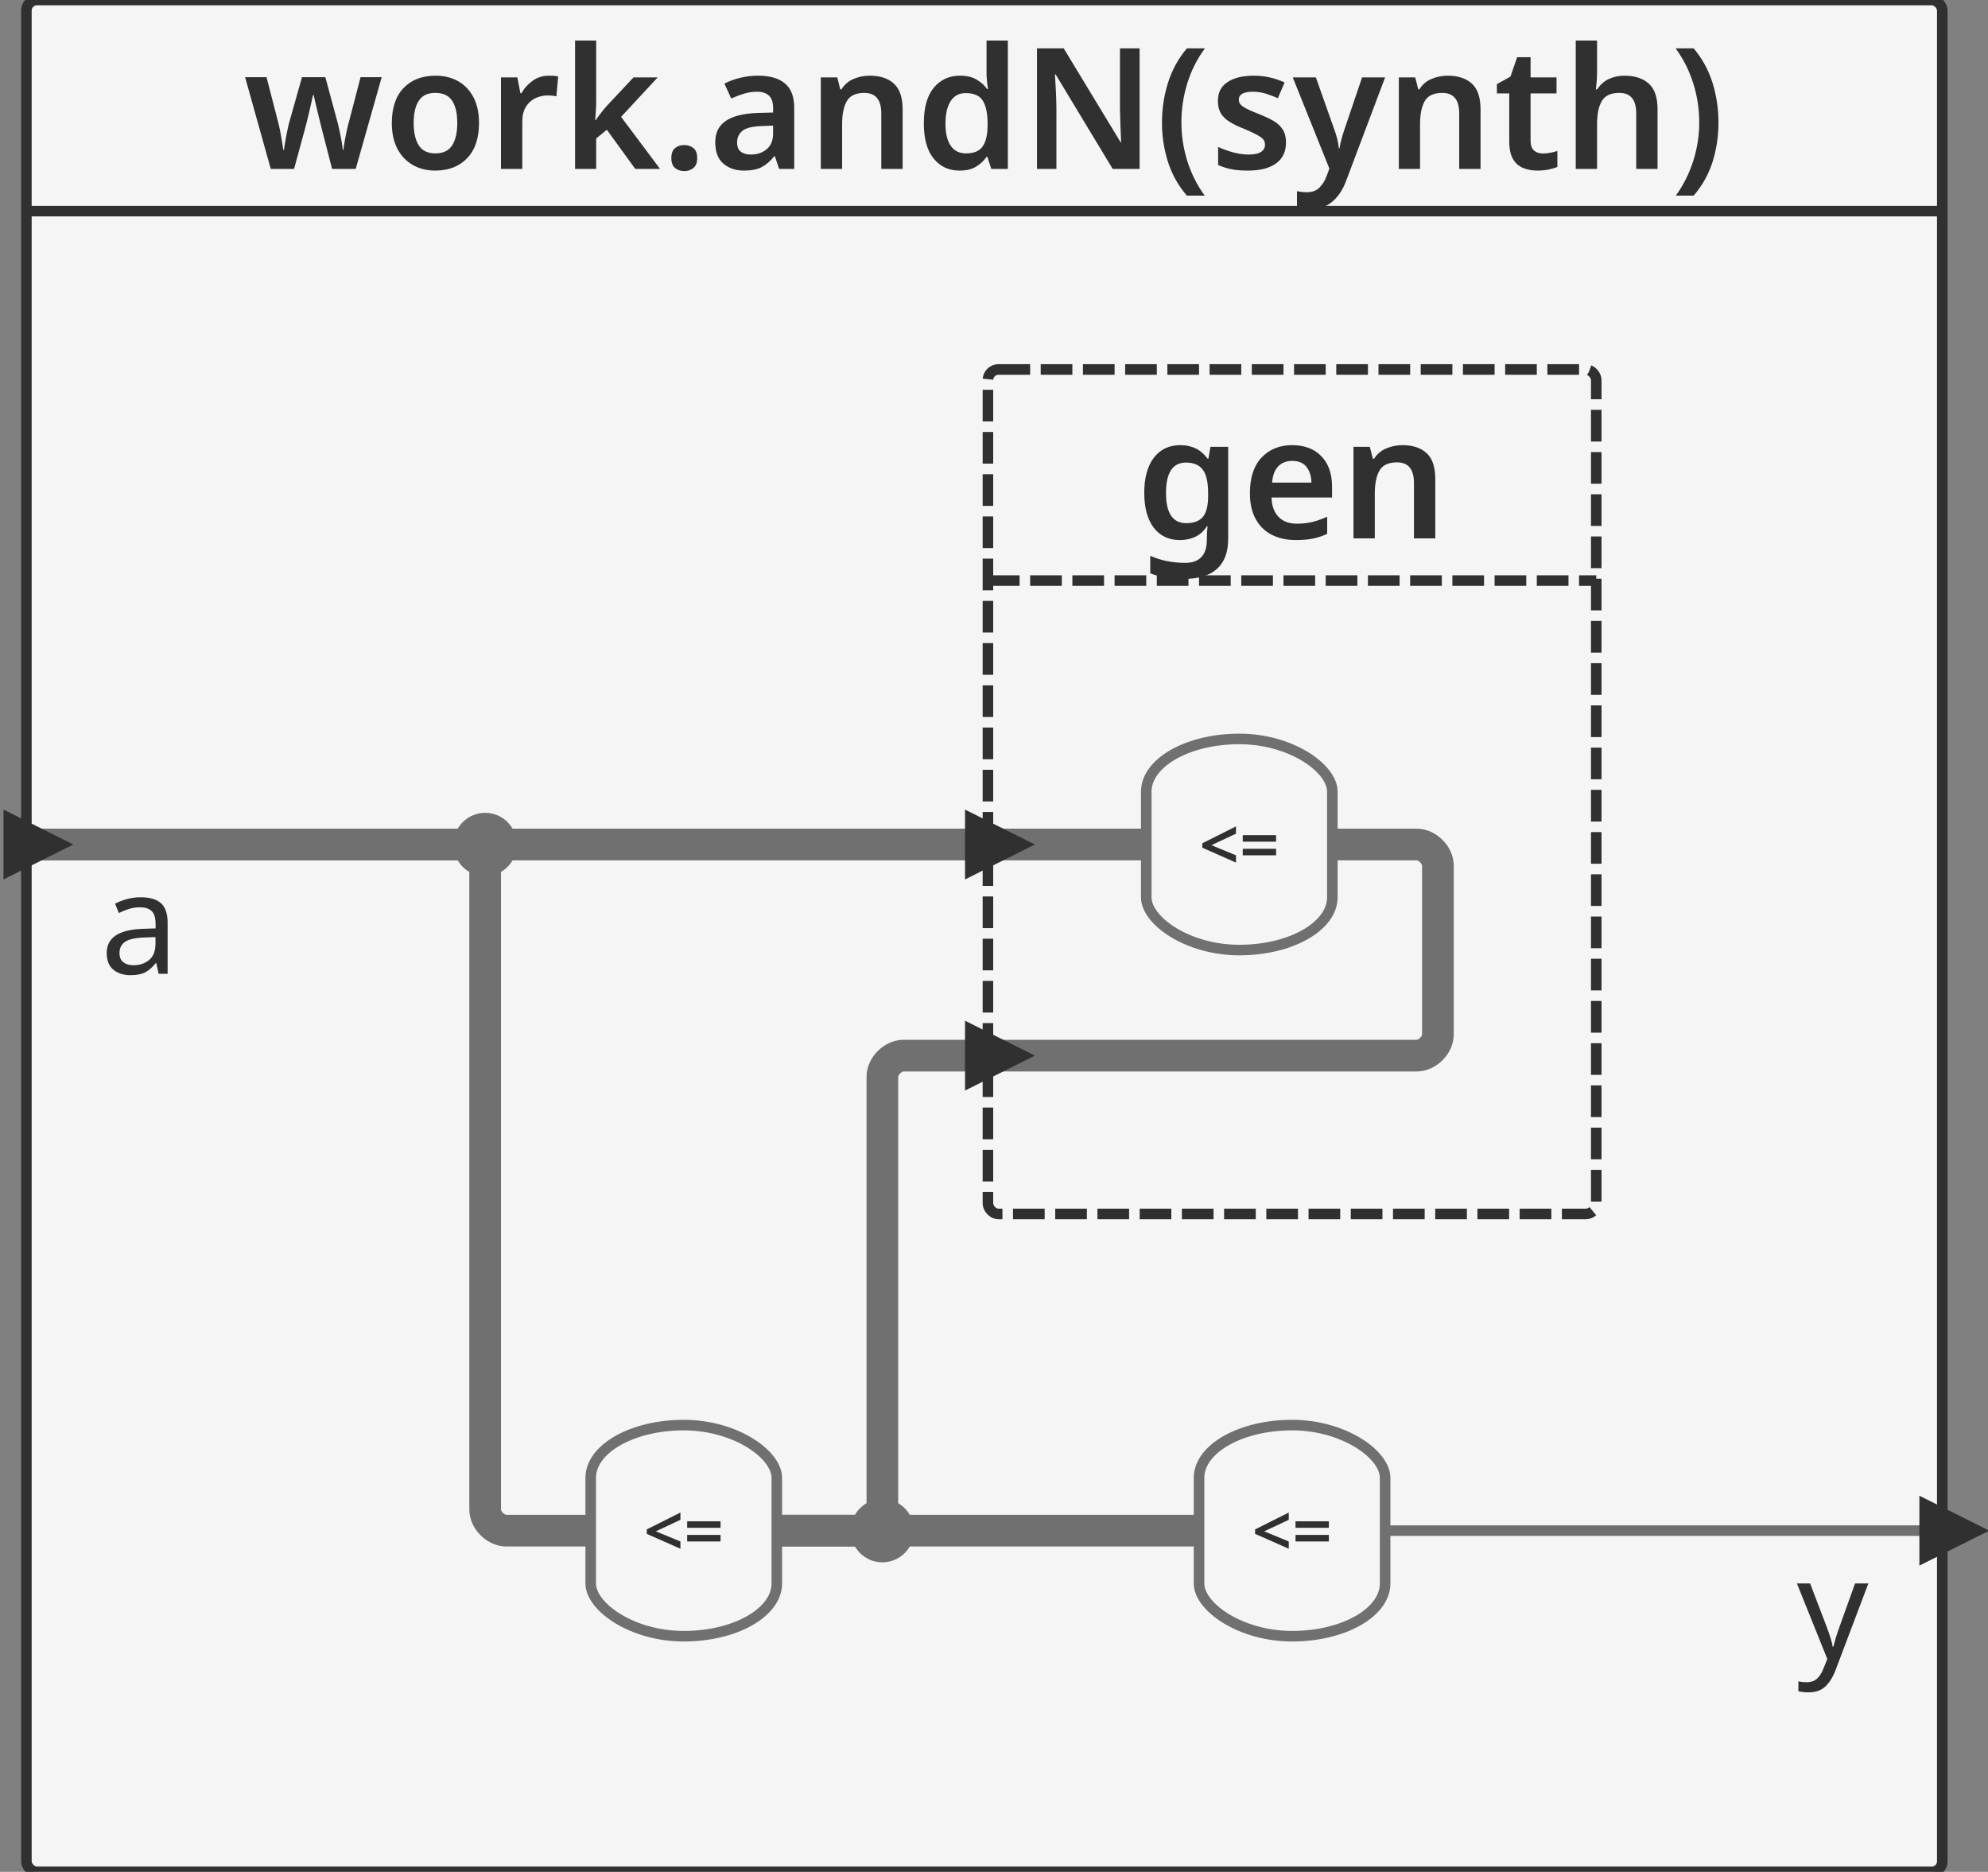 <svg xmlns="http://www.w3.org/2000/svg" id="sprotty_andN" class="sprotty-graph sprotty-block-diagram blockdiagram" style="font-family:&quot;Helvetica Neue&quot;, Helvetica, Arial, sans-serif;line-height:18px;perspective-origin:0px 0px;transform-origin:0px 0px;z-index:0;" version="1.1" viewBox="9.5 12 188.335 177.321"><rect x="9.5" y="12" width="188.335" height="177.321" fill="#808080" stroke="none"/><g transform="scale(1) translate(0,0)"><g id="sprotty_ArchitectureBlockImpl$work.andN(synth)" transform="translate(12, 12)" class="architecture"><g class="sprotty-block" style="fill:rgb(245, 245, 245);stroke:rgb(48, 48, 48);stroke-dasharray:0px;"><rect x="0" y="0" rx="1" ry="1" width="181.505" height="177.321"/><path d="M31.20 16L28.96 16L28.00 12.27Q27.92 11.97 27.81 11.51Q27.70 11.06 27.58 10.56Q27.46 10.06 27.36 9.65Q27.26 9.23 27.22 9.01L27.22 9.01L27.15 9.01Q27.10 9.23 27.01 9.65Q26.91 10.06 26.80 10.57Q26.69 11.07 26.57 11.53Q26.45 11.98 26.37 12.29L26.37 12.29L25.36 16L23.15 16L20.72 7.31L22.75 7.31L23.82 11.46Q23.94 11.89 24.04 12.41Q24.14 12.93 24.22 13.42Q24.29 13.90 24.34 14.21L24.34 14.21L24.40 14.21Q24.43 13.92 24.52 13.42Q24.61 12.93 24.70 12.46Q24.80 11.98 24.86 11.74L24.86 11.74L26.11 7.31L28.32 7.31L29.52 11.74Q29.58 12.03 29.69 12.50Q29.79 12.96 29.87 13.43Q29.95 13.90 29.97 14.19L29.97 14.19L30.03 14.19Q30.06 13.94 30.14 13.46Q30.22 12.98 30.34 12.43Q30.45 11.89 30.58 11.46L30.58 11.46L31.66 7.31L33.66 7.31L31.20 16ZM42.88 11.65L42.88 11.65Q42.88 13.81 41.76 14.98Q40.64 16.16 38.72 16.16L38.72 16.16Q37.54 16.16 36.61 15.63Q35.68 15.10 35.15 14.10Q34.62 13.09 34.62 11.65L34.62 11.65Q34.62 9.49 35.74 8.33Q36.85 7.17 38.77 7.17L38.77 7.17Q39.97 7.17 40.90 7.69Q41.82 8.21 42.35 9.21Q42.88 10.21 42.88 11.65ZM36.69 11.65L36.69 11.65Q36.69 13.02 37.18 13.78Q37.66 14.53 38.75 14.53L38.75 14.53Q39.84 14.53 40.33 13.78Q40.82 13.02 40.82 11.65L40.82 11.65Q40.82 10.27 40.33 9.54Q39.84 8.80 38.74 8.80L38.74 8.80Q37.66 8.80 37.18 9.54Q36.69 10.27 36.69 11.65ZM49.50 7.17L49.50 7.17Q49.71 7.17 49.96 7.18Q50.21 7.20 50.38 7.25L50.38 7.25L50.21 9.12Q50.05 9.09 49.82 9.06Q49.60 9.04 49.42 9.04L49.42 9.04Q48.78 9.04 48.22 9.30Q47.66 9.57 47.32 10.12Q46.98 10.67 46.98 11.50L46.98 11.50L46.98 16L44.96 16L44.96 7.33L46.51 7.33L46.80 8.83L46.90 8.83Q47.28 8.14 47.95 7.66Q48.62 7.17 49.50 7.17ZM51.98 3.84L53.98 3.84L53.98 9.62Q53.98 10.03 53.95 10.50Q53.92 10.96 53.89 11.38L53.89 11.38L53.94 11.38Q54.13 11.09 54.42 10.72Q54.70 10.35 54.96 10.06L54.96 10.06L57.52 7.33L59.81 7.33L56.34 11.07L60.03 16L57.68 16L54.99 12.29L53.98 13.12L53.98 16L51.98 16L51.98 3.84ZM61.10 14.98L61.10 14.98Q61.10 14.30 61.46 14.02Q61.81 13.74 62.32 13.74L62.32 13.74Q62.82 13.74 63.18 14.02Q63.55 14.30 63.55 14.98L63.55 14.98Q63.55 15.63 63.18 15.92Q62.82 16.21 62.32 16.21L62.32 16.21Q61.81 16.21 61.46 15.92Q61.10 15.63 61.10 14.98ZM69.31 7.17L69.31 7.17Q70.99 7.17 71.86 7.90Q72.74 8.64 72.74 10.18L72.74 10.18L72.74 16L71.31 16L70.91 14.80L70.85 14.80Q70.29 15.50 69.66 15.83Q69.04 16.16 67.97 16.16L67.97 16.16Q66.80 16.16 66.03 15.50Q65.26 14.85 65.26 13.47L65.26 13.47Q65.26 12.13 66.25 11.46Q67.23 10.78 69.23 10.70L69.23 10.70L70.74 10.66L70.74 10.22Q70.74 9.41 70.34 9.05Q69.94 8.69 69.22 8.69L69.22 8.69Q68.56 8.69 67.96 8.88Q67.36 9.07 66.77 9.33L66.77 9.33L66.13 7.92Q66.77 7.58 67.59 7.38Q68.42 7.17 69.31 7.17ZM70.74 12.64L70.74 11.90L69.68 11.94Q68.35 11.98 67.84 12.39Q67.33 12.80 67.33 13.49L67.33 13.49Q67.33 14.11 67.69 14.38Q68.05 14.64 68.64 14.64L68.64 14.64Q69.52 14.64 70.13 14.14Q70.74 13.63 70.74 12.64L70.74 12.64ZM79.90 7.17L79.90 7.17Q81.36 7.17 82.18 7.92Q83.01 8.67 83.01 10.35L83.01 10.35L83.01 16L80.99 16L80.99 10.75Q80.99 8.80 79.39 8.80L79.39 8.80Q78.18 8.80 77.73 9.57Q77.28 10.34 77.28 11.76L77.28 11.76L77.28 16L75.26 16L75.26 7.33L76.82 7.33L77.10 8.46L77.22 8.46Q77.63 7.79 78.36 7.48Q79.09 7.17 79.90 7.17ZM88.40 16.16L88.40 16.16Q86.88 16.16 85.95 15.02Q85.02 13.89 85.02 11.68L85.02 11.68Q85.02 9.44 85.97 8.30Q86.91 7.17 88.45 7.17L88.45 7.17Q89.41 7.17 90.02 7.54Q90.64 7.90 91.01 8.43L91.01 8.43L91.10 8.43Q91.06 8.21 91.01 7.74Q90.96 7.28 90.96 6.88L90.96 6.88L90.96 3.84L92.98 3.84L92.98 16L91.41 16L91.04 14.86L90.96 14.86Q90.59 15.41 89.98 15.78Q89.38 16.16 88.40 16.16ZM89.01 14.53L89.01 14.53Q90.13 14.53 90.58 13.89Q91.04 13.25 91.06 11.95L91.06 11.95L91.06 11.70Q91.06 10.30 90.62 9.56Q90.18 8.82 88.98 8.82L88.98 8.82Q88.05 8.82 87.56 9.58Q87.07 10.34 87.07 11.71L87.07 11.71Q87.07 13.09 87.57 13.81Q88.06 14.53 89.01 14.53ZM105.46 4.58L105.46 16L102.91 16L97.50 7.04L97.44 7.04Q97.49 7.76 97.53 8.58Q97.57 9.41 97.58 10.24L97.58 10.24L97.58 16L95.74 16L95.74 4.58L98.27 4.58L103.66 13.47L103.71 13.47Q103.68 12.83 103.65 12Q103.62 11.17 103.60 10.38L103.60 10.38L103.60 4.58L105.46 4.58ZM107.58 11.62L107.58 11.62Q107.58 9.66 108.15 7.85Q108.72 6.03 109.94 4.58L109.94 4.58L111.65 4.58Q110.54 6.08 109.98 7.89Q109.42 9.70 109.42 11.60L109.42 11.60Q109.42 13.46 109.98 15.25Q110.54 17.04 111.63 18.53L111.63 18.53L109.94 18.53Q108.72 17.12 108.15 15.34Q107.58 13.55 107.58 11.62ZM119.33 13.49L119.33 13.49Q119.33 14.80 118.39 15.48Q117.46 16.16 115.71 16.16L115.71 16.16Q114.80 16.16 114.15 16.03Q113.50 15.90 112.90 15.63L112.90 15.63L112.90 13.92Q113.54 14.22 114.31 14.43Q115.09 14.64 115.78 14.64L115.78 14.64Q116.61 14.64 116.98 14.38Q117.34 14.13 117.34 13.70L117.34 13.70Q117.34 13.44 117.20 13.24Q117.06 13.04 116.63 12.80Q116.21 12.56 115.38 12.21L115.38 12.21Q114.54 11.89 113.99 11.54Q113.44 11.20 113.16 10.74Q112.88 10.27 112.88 9.54L112.88 9.54Q112.88 8.37 113.80 7.77Q114.72 7.17 116.26 7.17L116.26 7.17Q117.06 7.17 117.77 7.33Q118.48 7.49 119.20 7.81L119.20 7.81L118.56 9.30Q117.95 9.04 117.38 8.86Q116.80 8.69 116.19 8.69L116.19 8.69Q114.86 8.69 114.86 9.44L114.86 9.44Q114.86 9.71 115.03 9.90Q115.20 10.10 115.62 10.31Q116.05 10.53 116.83 10.83L116.83 10.83Q117.60 11.14 118.16 11.46Q118.72 11.79 119.02 12.27Q119.33 12.75 119.33 13.49ZM123.44 15.97L119.97 7.33L122.16 7.33L123.89 12.22Q124.06 12.69 124.18 13.14Q124.29 13.58 124.34 14.05L124.34 14.05L124.40 14.05Q124.46 13.65 124.59 13.17Q124.72 12.69 124.88 12.22L124.88 12.22L126.54 7.33L128.72 7.33L125.02 17.15Q124.53 18.45 123.67 19.14Q122.82 19.84 121.57 19.84L121.57 19.84Q121.17 19.84 120.88 19.80Q120.59 19.76 120.37 19.71L120.37 19.71L120.37 18.11Q120.54 18.14 120.79 18.18Q121.04 18.21 121.31 18.21L121.31 18.21Q122.06 18.21 122.50 17.77Q122.94 17.33 123.18 16.67L123.18 16.67L123.44 15.97ZM134.66 7.17L134.66 7.17Q136.11 7.17 136.94 7.92Q137.76 8.67 137.76 10.35L137.76 10.35L137.76 16L135.74 16L135.74 10.75Q135.74 8.80 134.14 8.80L134.14 8.80Q132.93 8.80 132.48 9.57Q132.03 10.34 132.03 11.76L132.03 11.76L132.03 16L130.02 16L130.02 7.33L131.57 7.33L131.86 8.46L131.97 8.46Q132.38 7.79 133.11 7.48Q133.84 7.17 134.66 7.17ZM143.65 14.54L143.65 14.54Q144.02 14.54 144.38 14.47Q144.74 14.40 145.04 14.30L145.04 14.30L145.04 15.81Q144.72 15.95 144.21 16.06Q143.70 16.16 143.14 16.16L143.14 16.16Q142.40 16.16 141.79 15.91Q141.18 15.66 140.83 15.06Q140.48 14.45 140.48 13.36L140.48 13.36L140.48 8.85L139.31 8.85L139.31 7.97L140.59 7.26L141.23 5.42L142.50 5.42L142.50 7.33L144.96 7.33L144.96 8.85L142.50 8.85L142.50 13.34Q142.50 13.95 142.82 14.25Q143.14 14.54 143.65 14.54ZM146.78 3.84L148.80 3.84L148.80 6.74Q148.80 7.25 148.76 7.74Q148.72 8.22 148.69 8.46L148.69 8.46L148.82 8.46Q149.23 7.81 149.90 7.49Q150.58 7.17 151.39 7.17L151.39 7.17Q152.86 7.17 153.70 7.92Q154.53 8.67 154.53 10.35L154.53 10.35L154.53 16L152.51 16L152.51 10.75Q152.51 8.80 150.91 8.80L150.91 8.80Q149.70 8.80 149.25 9.57Q148.80 10.34 148.80 11.76L148.80 11.76L148.80 16L146.78 16L146.78 3.84ZM160.30 11.62L160.30 11.62Q160.30 13.55 159.74 15.34Q159.17 17.12 157.95 18.53L157.95 18.53L156.26 18.53Q157.34 17.04 157.91 15.25Q158.48 13.46 158.48 11.60L158.48 11.60Q158.48 9.70 157.91 7.89Q157.34 6.08 156.24 4.58L156.24 4.58L157.95 4.58Q159.17 6.03 159.74 7.85Q160.30 9.66 160.30 11.62Z" class="sprotty-block-name" style="fill:rgb(48, 48, 48);stroke:rgba(0, 0, 0, 0);"/><line x1="0" y1="20" x2="181.505" y2="20"/></g><g id="sprotty_ArchitectureBlockImpl$work.andN(synth)/GPortImpl$a_to_ArchitectureBlockImpl$work.andN(synth)/AssignmentBlockImpl$null4/GPortImpl$a" class="sprotty-edge thick edge" style="fill:none;stroke:rgb(112, 112, 112);stroke-linejoin:round;stroke-width:3px;"><path d="M 0 80 L 41.461 80 C 42.461 80 43.461 81 43.461 82 L 43.461 143 C 43.461 144 44.461 145 45.461 145 L 53.461 145 "/><circle r="3" id="sprotty_ArchitectureBlockImpl$work.andN(synth)/GPortImpl$a_to_ArchitectureBlockImpl$work.andN(synth)/AssignmentBlockImpl$null4/GPortImpl$a/junction0" transform="translate(43.461, 80)" class="sprotty-junction thick" style="fill:rgb(112, 112, 112);stroke:none;"/></g><g id="sprotty_ArchitectureBlockImpl$work.andN(synth)/GPortImpl$a_to_ArchitectureBlockImpl$work.andN(synth)/GenerateStatementBlockImpl$gen/GPortImpl$a" class="sprotty-edge thick edge" style="fill:none;stroke:rgb(112, 112, 112);stroke-linejoin:round;stroke-width:3px;"><path d="M 0 80 L 91.092 80 "/></g><g id="sprotty_ArchitectureBlockImpl$work.andN(synth)/AssignmentBlockImpl$null4/GPortImpl$x_to_ArchitectureBlockImpl$work.andN(synth)/GenerateStatementBlockImpl$gen/GPortImpl$x" class="sprotty-edge thick edge" style="fill:none;stroke:rgb(112, 112, 112);stroke-linejoin:round;stroke-width:3px;"><path d="M 71.092 145 L 79.092 145 C 80.092 145 81.092 144 81.092 143 L 81.092 102 C 81.092 101 82.092 100 83.092 100 L 91.092 100 "/><circle r="3" id="sprotty_ArchitectureBlockImpl$work.andN(synth)/AssignmentBlockImpl$null4/GPortImpl$x_to_ArchitectureBlockImpl$work.andN(synth)/GenerateStatementBlockImpl$gen/GPortImpl$x/junction0" transform="translate(81.092, 145)" class="sprotty-junction thick" style="fill:rgb(112, 112, 112);stroke:none;"/></g><g id="sprotty_ArchitectureBlockImpl$work.andN(synth)/AssignmentBlockImpl$null4/GPortImpl$x_to_ArchitectureBlockImpl$work.andN(synth)/AssignmentBlockImpl$null2/GPortImpl$x" class="sprotty-edge thick edge" style="fill:none;stroke:rgb(112, 112, 112);stroke-linejoin:round;stroke-width:3px;"><path d="M 71.092 145 L 111.092 145 "/></g><g id="sprotty_ArchitectureBlockImpl$work.andN(synth)/AssignmentBlockImpl$null2/GPortImpl$y_to_ArchitectureBlockImpl$work.andN(synth)/GPortImpl$y" class="sprotty-edge edge" style="fill:none;stroke:rgb(112, 112, 112);stroke-linejoin:round;"><path d="M 128.722 145 L 181.505 145 "/></g><g id="sprotty_ArchitectureBlockImpl$work.andN(synth)/AssignmentBlockImpl$null2" transform="translate(111.092, 135)" class="statement"><rect x="0" y="0" rx="10" ry="5" width="17.63" height="20" class="sprotty-node" style="fill:rgb(245, 245, 245);stroke:rgb(112, 112, 112);"/><g id="sprotty_ArchitectureBlockImpl$work.andN(synth)/AssignmentBlockImpl$null2/label" transform="translate(5, 8.285) translate(0, 0.701)" class="sprotty-label statement" style="cursor:default;fill:rgb(48, 48, 48);font-family:Arial, Helvetica, sans-serif;text-anchor:middle;"><path d="M3.50-1.39L3.50-0.70L0.31-2.11L0.31-2.53L3.50-4.13L3.50-3.44L1.17-2.35L3.50-1.39ZM7.30-2.68L4.14-2.68L4.14-3.30L7.30-3.30L7.30-2.68ZM7.30-1.39L4.14-1.39L4.14-2.01L7.30-2.01L7.30-1.39Z" transform="translate(0, 3.428)"/><rect x="0" y="-0.7" width="7.63" height="3.428" class="clickable" style="cursor:pointer;fill:rgba(0, 0, 0, 0);fill-opacity:0;stroke-width:0px;"/></g><g id="sprotty_ArchitectureBlockImpl$work.andN(synth)/AssignmentBlockImpl$null2/GPortImpl$x" transform="translate(0, 10)" class="sprotty-hidden hidden" style="display:block;height:0px;width:0px;"/><g id="sprotty_ArchitectureBlockImpl$work.andN(synth)/AssignmentBlockImpl$null2/GPortImpl$y" transform="translate(17.63, 10)" class="sprotty-hidden hidden" style="display:block;height:0px;width:0px;"/></g><g id="sprotty_ArchitectureBlockImpl$work.andN(synth)/GenerateStatementBlockImpl$gen" transform="translate(91.092, 35)" class="generate"><g class="sprotty-block sprotty-block-generate" style="fill:rgb(245, 245, 245);stroke:rgb(48, 48, 48);stroke-dasharray:0px;"><rect x="0" y="0" rx="1" ry="1" width="57.63" height="80" style="stroke-dasharray:3px, 1px;"/><path d="M18.23 7.17L18.23 7.17Q19.88 7.17 20.81 8.45L20.81 8.45L20.89 8.45L21.08 7.33L22.76 7.33L22.76 16.06Q22.76 17.92 21.71 18.88Q20.66 19.84 18.58 19.84L18.58 19.84Q17.66 19.84 16.87 19.72Q16.09 19.60 15.38 19.31L15.38 19.31L15.38 17.65Q16.87 18.32 18.71 18.32L18.71 18.32Q19.70 18.32 20.22 17.77Q20.74 17.22 20.74 16.16L20.74 16.16L20.74 15.94Q20.74 15.70 20.76 15.38Q20.78 15.06 20.81 14.86L20.81 14.86L20.74 14.86Q20.30 15.54 19.65 15.85Q19.00 16.16 18.18 16.16L18.18 16.16Q16.60 16.16 15.70 14.98Q14.81 13.79 14.81 11.68L14.81 11.68Q14.81 9.57 15.71 8.37Q16.62 7.17 18.23 7.17ZM18.76 8.82L18.76 8.82Q16.87 8.82 16.87 11.71L16.87 11.71Q16.87 14.56 18.79 14.56L18.79 14.56Q19.85 14.56 20.35 13.98Q20.86 13.39 20.86 12L20.86 12L20.86 11.70Q20.86 10.16 20.35 9.49Q19.85 8.82 18.76 8.82ZM28.82 7.17L28.82 7.17Q30.57 7.17 31.58 8.21Q32.60 9.25 32.60 11.10L32.60 11.10L32.60 12.13L26.87 12.13Q26.90 13.31 27.53 13.96Q28.15 14.61 29.26 14.61L29.26 14.61Q30.09 14.61 30.76 14.44Q31.43 14.27 32.14 13.95L32.14 13.95L32.14 15.57Q31.50 15.87 30.81 16.02Q30.12 16.16 29.16 16.16L29.16 16.16Q27.90 16.16 26.91 15.67Q25.93 15.18 25.38 14.19Q24.82 13.20 24.82 11.73L24.82 11.73Q24.82 9.50 25.93 8.34Q27.03 7.17 28.82 7.17ZM28.82 8.66L28.82 8.66Q28.01 8.66 27.50 9.18Q27.00 9.70 26.92 10.72L26.92 10.72L30.65 10.72Q30.63 9.82 30.19 9.24Q29.75 8.66 28.82 8.66ZM39.27 7.17L39.27 7.17Q40.73 7.17 41.55 7.92Q42.38 8.67 42.38 10.35L42.38 10.35L42.38 16L40.36 16L40.36 10.75Q40.36 8.80 38.76 8.80L38.76 8.80Q37.54 8.80 37.10 9.57Q36.65 10.34 36.65 11.76L36.65 11.76L36.65 16L34.63 16L34.63 7.33L36.18 7.33L36.47 8.46L36.58 8.46Q37.00 7.79 37.73 7.48Q38.46 7.17 39.27 7.17Z" class="sprotty-block-name" style="fill:rgb(48, 48, 48);stroke:rgba(0, 0, 0, 0);"/><line x1="0" y1="20" x2="57.63" y2="20" style="stroke-dasharray:3px, 1px;"/></g><g id="sprotty_ArchitectureBlockImpl$work.andN(synth)/GenerateStatementBlockImpl$gen/GPortImpl$a_to_ArchitectureBlockImpl$work.andN(synth)/GenerateStatementBlockImpl$gen/AssignmentBlockImpl$null2/GPortImpl$a" class="sprotty-edge thick edge" style="fill:none;stroke:rgb(112, 112, 112);stroke-linejoin:round;stroke-width:3px;"><path d="M 0 45 L 15 45 "/></g><g id="sprotty_ArchitectureBlockImpl$work.andN(synth)/GenerateStatementBlockImpl$gen/GPortImpl$x_to_ArchitectureBlockImpl$work.andN(synth)/GenerateStatementBlockImpl$gen/AssignmentBlockImpl$null2/GPortImpl$x" class="sprotty-edge thick edge" style="fill:none;stroke:rgb(112, 112, 112);stroke-linejoin:round;stroke-width:3px;"><path d="M 0 65 L 40.63 65 C 41.63 65 42.63 64 42.63 63 L 42.63 47 C 42.63 46 41.63 45 40.63 45 L 32.63 45 "/></g><g id="sprotty_ArchitectureBlockImpl$work.andN(synth)/GenerateStatementBlockImpl$gen/AssignmentBlockImpl$null2" transform="translate(15, 35)" class="statement"><rect x="0" y="0" rx="10" ry="5" width="17.63" height="20" class="sprotty-node" style="fill:rgb(245, 245, 245);stroke:rgb(112, 112, 112);"/><g id="sprotty_ArchitectureBlockImpl$work.andN(synth)/GenerateStatementBlockImpl$gen/AssignmentBlockImpl$null2/label" transform="translate(5, 8.285) translate(0, 0.701)" class="sprotty-label statement" style="cursor:default;fill:rgb(48, 48, 48);font-family:Arial, Helvetica, sans-serif;text-anchor:middle;"><path d="M3.50-1.39L3.50-0.70L0.31-2.11L0.31-2.53L3.50-4.13L3.50-3.44L1.17-2.35L3.50-1.39ZM7.30-2.68L4.14-2.68L4.14-3.30L7.30-3.30L7.30-2.68ZM7.30-1.39L4.14-1.39L4.14-2.01L7.30-2.01L7.30-1.39Z" transform="translate(0, 3.428)"/><rect x="0" y="-0.7" width="7.63" height="3.428" class="clickable" style="cursor:pointer;fill:rgba(0, 0, 0, 0);fill-opacity:0;stroke-width:0px;"/></g><g id="sprotty_ArchitectureBlockImpl$work.andN(synth)/GenerateStatementBlockImpl$gen/AssignmentBlockImpl$null2/GPortImpl$a" transform="translate(0, 10)" class="sprotty-hidden hidden" style="display:block;height:0px;width:0px;"/><g id="sprotty_ArchitectureBlockImpl$work.andN(synth)/GenerateStatementBlockImpl$gen/AssignmentBlockImpl$null2/GPortImpl$x" transform="translate(17.63, 10)" class="sprotty-hidden hidden" style="display:block;height:0px;width:0px;"/></g><g id="sprotty_ArchitectureBlockImpl$work.andN(synth)/GenerateStatementBlockImpl$gen/GPortImpl$x" transform="translate(0, 65)" class="triangle"><path d="M 0,0 L 5,2.5 L 0,5 Z" transform="translate(-1.67, -2.5)" class="sprotty-port" style="fill:rgb(48, 48, 48);stroke:rgb(48, 48, 48);"/></g><g id="sprotty_ArchitectureBlockImpl$work.andN(synth)/GenerateStatementBlockImpl$gen/GPortImpl$a" transform="translate(0, 45)" class="triangle"><path d="M 0,0 L 5,2.5 L 0,5 Z" transform="translate(-1.67, -2.5)" class="sprotty-port" style="fill:rgb(48, 48, 48);stroke:rgb(48, 48, 48);"/></g></g><g id="sprotty_ArchitectureBlockImpl$work.andN(synth)/AssignmentBlockImpl$null4" transform="translate(53.461, 135)" class="statement"><rect x="0" y="0" rx="10" ry="5" width="17.63" height="20" class="sprotty-node" style="fill:rgb(245, 245, 245);stroke:rgb(112, 112, 112);"/><g id="sprotty_ArchitectureBlockImpl$work.andN(synth)/AssignmentBlockImpl$null4/label" transform="translate(5, 8.285) translate(0, 0.701)" class="sprotty-label statement" style="cursor:default;fill:rgb(48, 48, 48);font-family:Arial, Helvetica, sans-serif;text-anchor:middle;"><path d="M3.50-1.39L3.50-0.70L0.31-2.11L0.31-2.53L3.50-4.13L3.50-3.44L1.17-2.35L3.50-1.39ZM7.30-2.68L4.14-2.68L4.14-3.30L7.30-3.30L7.30-2.68ZM7.30-1.39L4.14-1.39L4.14-2.01L7.30-2.01L7.30-1.39Z" transform="translate(0, 3.428)"/><rect x="0" y="-0.7" width="7.63" height="3.428" class="clickable" style="cursor:pointer;fill:rgba(0, 0, 0, 0);fill-opacity:0;stroke-width:0px;"/></g><g id="sprotty_ArchitectureBlockImpl$work.andN(synth)/AssignmentBlockImpl$null4/GPortImpl$a" transform="translate(0, 10)" class="sprotty-hidden hidden" style="display:block;height:0px;width:0px;"/><g id="sprotty_ArchitectureBlockImpl$work.andN(synth)/AssignmentBlockImpl$null4/GPortImpl$x" transform="translate(17.63, 10)" class="sprotty-hidden hidden" style="display:block;height:0px;width:0px;"/></g><g id="sprotty_ArchitectureBlockImpl$work.andN(synth)/GPortImpl$a" transform="translate(0, 80)" class="triangle"><path d="M 0,0 L 5,2.5 L 0,5 Z" transform="translate(-1.67, -2.5)" class="sprotty-port" style="fill:rgb(48, 48, 48);stroke:rgb(48, 48, 48);"/><g class="port sprotty-label" id="sprotty_ArchitectureBlockImpl$work.andN(synth)/GPortImpl$a/label" transform="translate(3, 3) translate(0, -0.133)" style="cursor:default;fill:rgb(48, 48, 48);font-family:Arial, Helvetica, sans-serif;text-anchor:middle;"><path d="M2.86 0.13L2.86 0.13Q1.89 0.13 1.25-0.38Q0.61-0.89 0.61-1.98L0.61-1.98Q0.61-3.05 1.45-3.62Q2.29-4.20 4.03-4.26L4.03-4.26L5.24-4.30L5.24-4.72Q5.24-5.61 4.85-5.96Q4.47-6.30 3.76-6.30L3.76-6.30Q3.21-6.30 2.70-6.14Q2.19-5.97 1.76-5.76L1.76-5.76L1.40-6.64Q1.86-6.89 2.50-7.07Q3.14-7.25 3.83-7.25L3.83-7.25Q5.13-7.25 5.76-6.68Q6.38-6.10 6.38-4.85L6.38-4.85L6.38 0L5.53 0L5.31-1.01L5.25-1.01Q4.79-0.43 4.28-0.15Q3.76 0.13 2.86 0.13ZM3.13-0.81L3.13-0.81Q4.03-0.81 4.63-1.31Q5.23-1.81 5.23-2.85L5.23-2.85L5.23-3.48L4.18-3.44Q2.85-3.39 2.33-3.02Q1.82-2.65 1.82-1.97L1.82-1.97Q1.82-1.37 2.19-1.09Q2.55-0.81 3.13-0.81Z" transform="translate(4, 9.382)"/><rect x="0" y="0.133" width="15.461" height="11.382" class="clickable" style="cursor:pointer;fill:rgba(0, 0, 0, 0);fill-opacity:0;stroke-width:0px;"/></g></g><g id="sprotty_ArchitectureBlockImpl$work.andN(synth)/GPortImpl$y" transform="translate(181.505, 145)" class="triangle"><path d="M 0,0 L 5,2.5 L 0,5 Z" transform="translate(-1.67, -2.5)" class="sprotty-port" style="fill:rgb(48, 48, 48);stroke:rgb(48, 48, 48);"/><g class="port sprotty-label" id="sprotty_ArchitectureBlockImpl$work.andN(synth)/GPortImpl$y/label" transform="translate(-17.783, 3) translate(0, -3.192)" style="cursor:default;fill:rgb(48, 48, 48);font-family:Arial, Helvetica, sans-serif;text-anchor:middle;"><path d="M1.12 3.19L1.12 3.19Q0.80 3.19 0.56 3.16Q0.32 3.13 0.15 3.09L0.15 3.09L0.15 2.15Q0.29 2.18 0.50 2.21Q0.70 2.23 0.93 2.23L0.93 2.23Q1.54 2.23 1.92 1.89Q2.29 1.54 2.51 0.97L2.51 0.97L2.89 0.03L0.01-7.13L1.26-7.13L2.81-3.07Q3.01-2.54 3.17-2.05Q3.33-1.57 3.40-1.13L3.40-1.13L3.46-1.13Q3.54-1.46 3.70-2.00Q3.87-2.54 4.07-3.09L4.07-3.09L5.52-7.13L6.78-7.13L3.71 0.98Q3.34 2.00 2.75 2.59Q2.15 3.19 1.12 3.19Z" transform="translate(4, 12.321)"/><rect x="0" y="3.192" width="14.783" height="14.321" class="clickable" style="cursor:pointer;fill:rgba(0, 0, 0, 0);fill-opacity:0;stroke-width:0px;"/></g></g></g></g></svg>